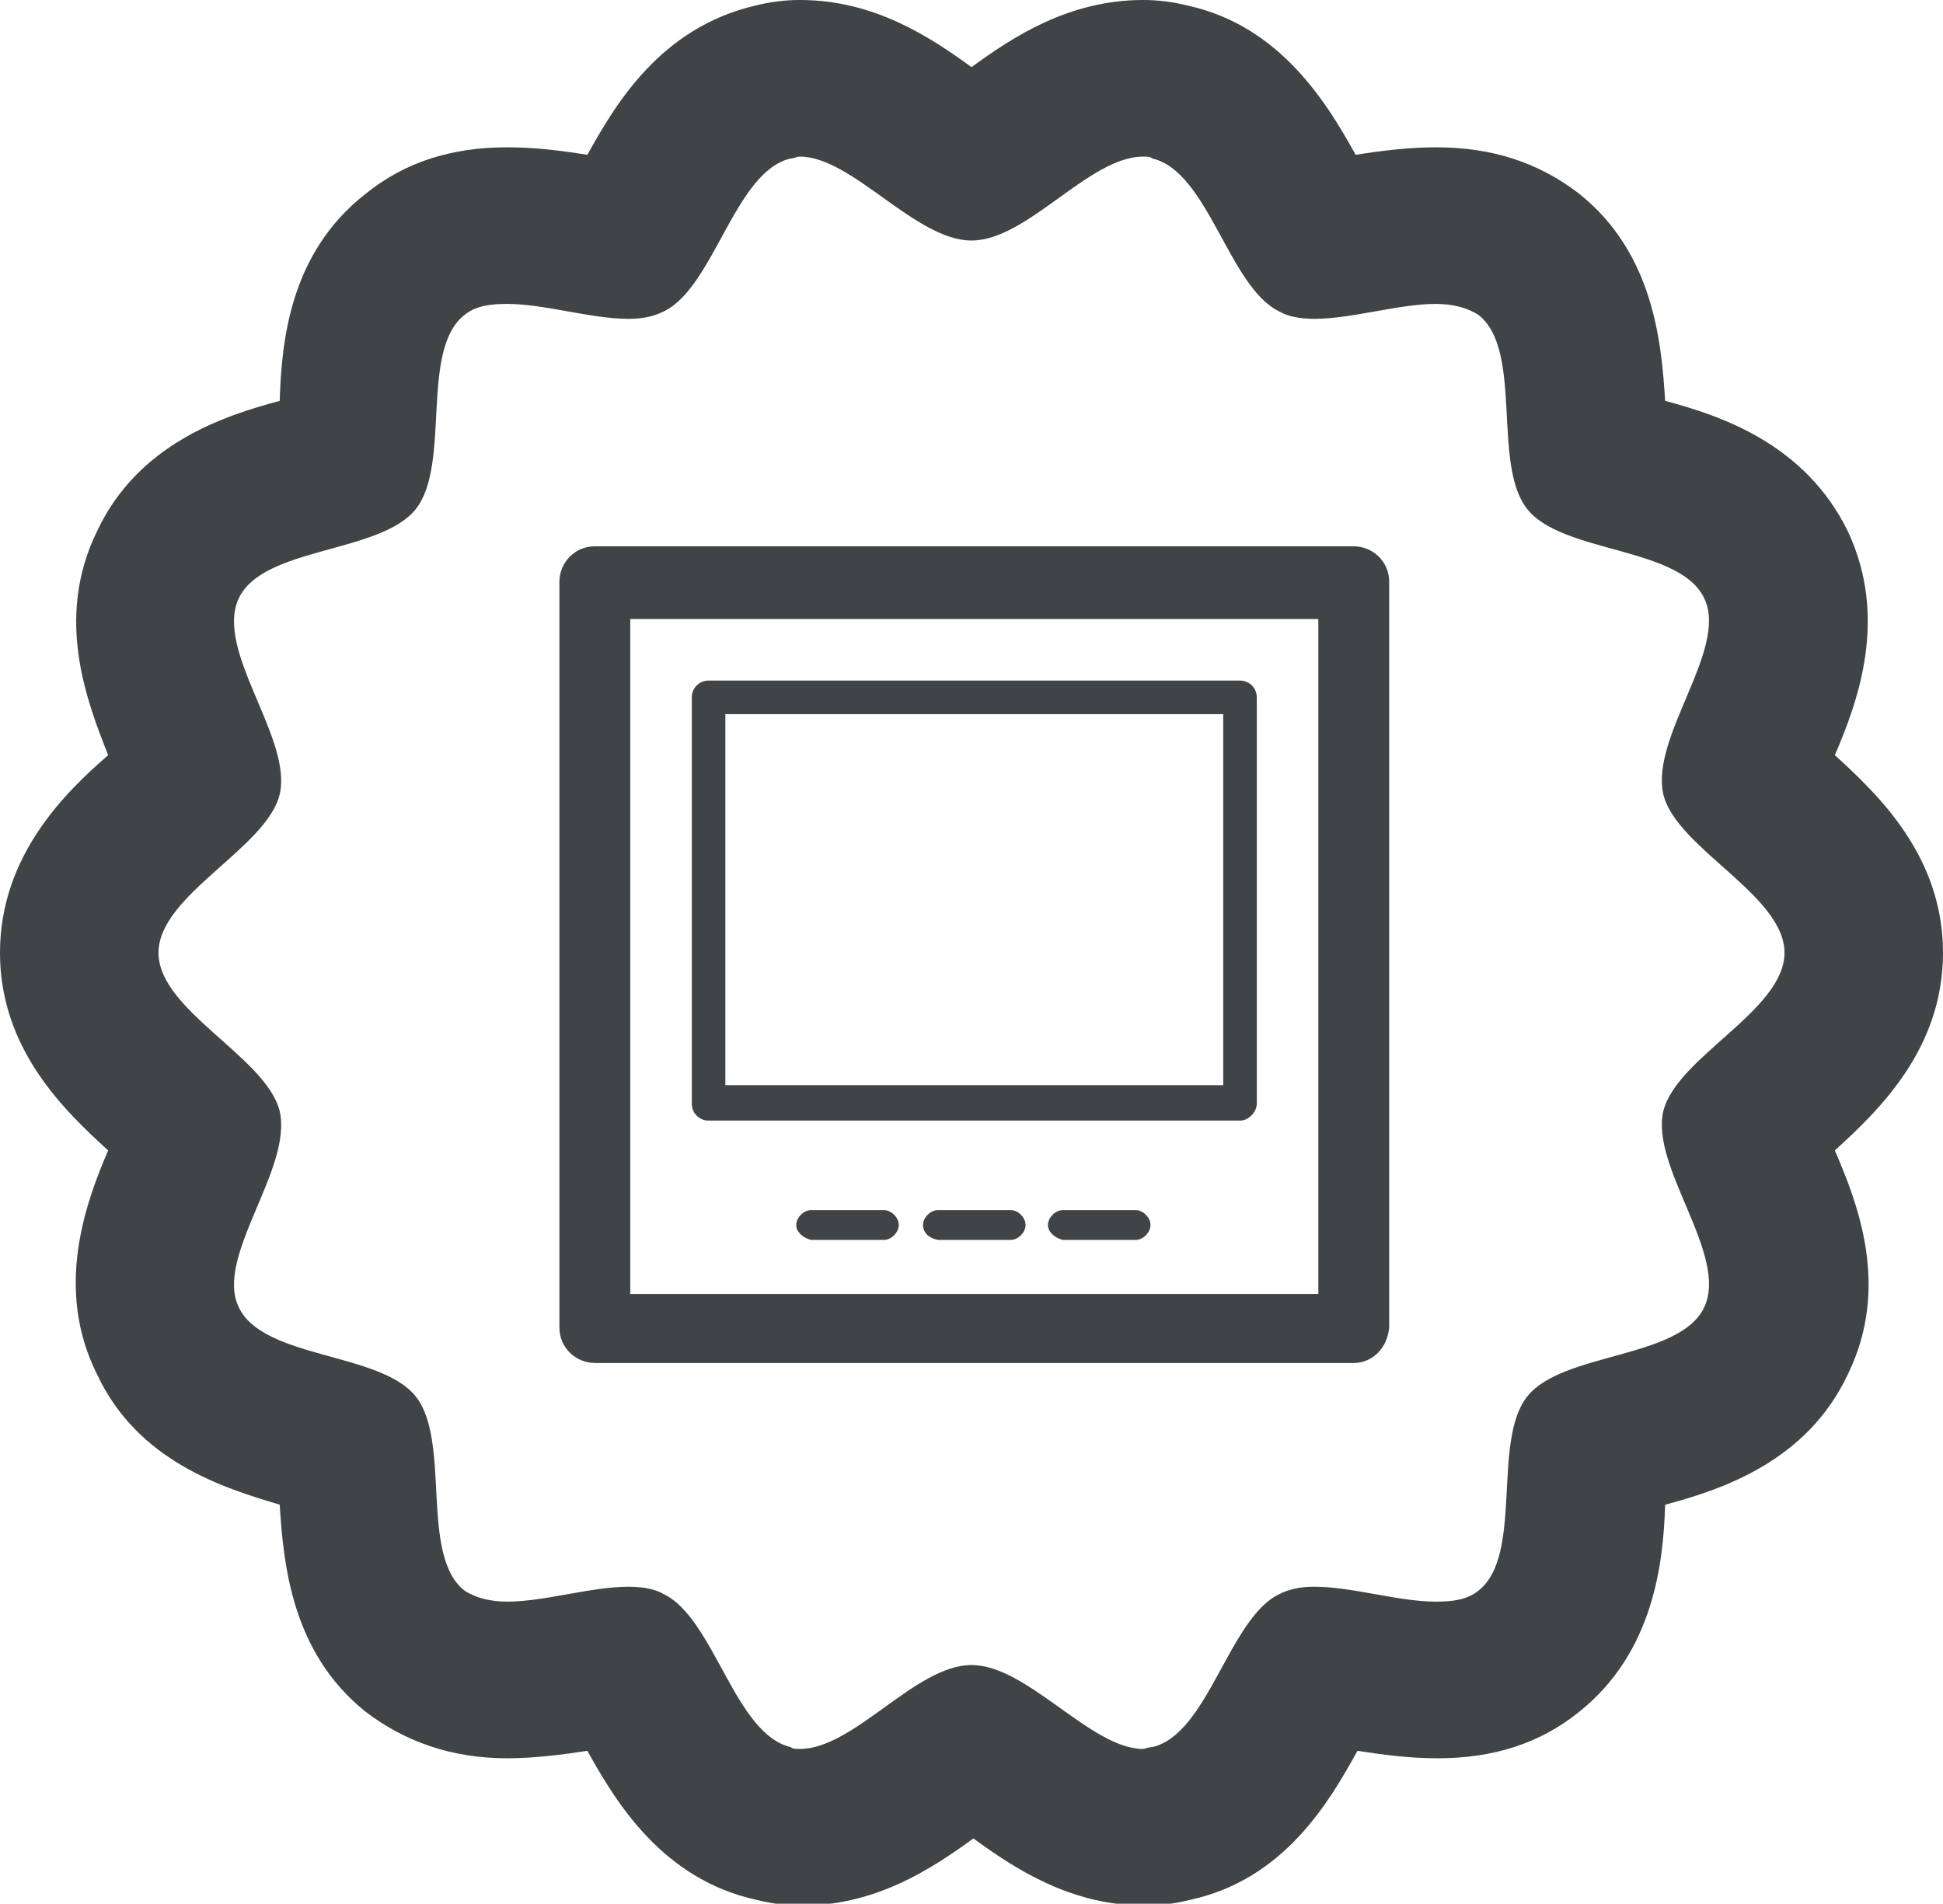<svg xmlns="http://www.w3.org/2000/svg" viewBox="0 0 104.2 102.1"><path fill="#404447" d="M42.9 8.4c2.8 0 6.2 4.5 9.2 4.5s6.3-4.5 9.2-4.5c.2 0 .4 0 .5.1 3 .7 4.1 6.9 6.8 8.2.5.3 1.2.4 1.9.4 2 0 4.5-.8 6.5-.8.9 0 1.7.2 2.3.6 2.4 1.9.7 8 2.6 10.4 1.9 2.4 8.2 2 9.5 4.8 1.3 2.7-2.9 7.4-2.2 10.5.7 2.9 6.5 5.4 6.5 8.5 0 3.1-5.8 5.6-6.5 8.5-.7 3 3.5 7.7 2.2 10.5-1.3 2.8-7.6 2.4-9.5 4.8-1.9 2.4-.2 8.5-2.6 10.4-.6.5-1.4.6-2.3.6-2 0-4.5-.8-6.5-.8-.7 0-1.3.1-1.9.4-2.7 1.3-3.8 7.5-6.8 8.2-.2 0-.4.1-.5.1-2.8 0-6.2-4.5-9.2-4.5s-6.3 4.5-9.2 4.5c-.2 0-.4 0-.5-.1-3-.7-4.1-6.9-6.8-8.2-.5-.3-1.2-.4-1.9-.4-2 0-4.5.8-6.5.8-.9 0-1.7-.2-2.3-.6-2.4-1.9-.7-8-2.6-10.4-1.9-2.4-8.2-2-9.5-4.8-1.3-2.7 2.9-7.4 2.2-10.5-.7-2.9-6.5-5.4-6.5-8.5 0-3.1 5.8-5.6 6.5-8.5.7-3-3.5-7.7-2.2-10.5 1.3-2.8 7.6-2.4 9.5-4.8 1.9-2.4.2-8.5 2.6-10.4.6-.5 1.4-.6 2.3-.6 2 0 4.5.8 6.5.8.7 0 1.3-.1 1.9-.4 2.7-1.3 3.8-7.5 6.8-8.2.2 0 .3-.1.5-.1m0-8.4c-.8 0-1.6.1-2.4.3-5.1 1.2-7.5 5.3-9 8-1.3-.2-2.7-.4-4.3-.4-3 0-5.5.8-7.6 2.5-4.1 3.2-4.5 8-4.6 11.1-3 .8-7.6 2.3-9.8 7-2.3 4.7-.5 9.2.6 12-2.3 2-5.8 5.4-5.8 10.6 0 5.2 3.5 8.5 5.8 10.6-1.2 2.8-2.9 7.4-.6 12 2.2 4.7 6.8 6.1 9.8 7 .2 3.1.6 7.9 4.6 11.1 2.1 1.6 4.6 2.5 7.6 2.5 1.5 0 3-.2 4.3-.4 1.5 2.7 4 6.9 9.1 8 .8.2 1.6.3 2.4.3 4 0 7-2 9.2-3.6 2.2 1.6 5.2 3.6 9.2 3.6.8 0 1.6-.1 2.4-.3 5.1-1.1 7.5-5.3 9-8 1.3.2 2.7.4 4.3.4 3 0 5.5-.8 7.6-2.5 4-3.2 4.5-8 4.6-11.1 3-.8 7.6-2.3 9.8-7 2.3-4.7.5-9.2-.7-12 2.3-2.1 5.8-5.4 5.8-10.6 0-5.2-3.5-8.5-5.8-10.6 1.2-2.8 2.9-7.3.7-12-2.3-4.7-6.8-6.2-9.8-7-.2-3.1-.6-7.9-4.6-11.1C82.5 8.7 80 7.9 77 7.9c-1.5 0-3 .2-4.3.4-1.5-2.7-4-6.9-9-8-.8-.2-1.6-.3-2.4-.3-4 0-7 2-9.2 3.6C49.9 2 46.9 0 42.9 0z"/><path fill="#404447" d="M72.6 73.1H31.9c-1 0-1.9-.8-1.9-1.9v-40c0-1 .8-1.9 1.9-1.9h40.7c1 0 1.9.8 1.9 1.9v40c-.1 1.1-.9 1.9-1.9 1.9zm-38.8-3.7h36.9V33.2H33.8v36.2z"/><path fill="#404447" d="M66.5 60.1H38c-.5 0-.9-.4-.9-.9V37.4c0-.5.4-.9.9-.9h28.5c.5 0 .9.4.9.9v21.8c0 .4-.4.9-.9.9zm-27.6-1.9h26.7V38.3H38.9v19.9z"/><g><path fill="#404447" d="M42.7 65.7c0-.4.4-.8.8-.8h3.9c.4 0 .8.4.8.8s-.4.8-.8.8h-3.9c-.4-.1-.8-.4-.8-.8zM49.5 65.7c0-.4.4-.8.8-.8h3.9c.4 0 .8.4.8.8s-.4.8-.8.8h-3.9c-.5-.1-.8-.4-.8-.8zM56.2 65.7c0-.4.4-.8.8-.8h3.9c.4 0 .8.4.8.8s-.4.8-.8.8H57c-.4-.1-.8-.4-.8-.8z"/></g></svg>
